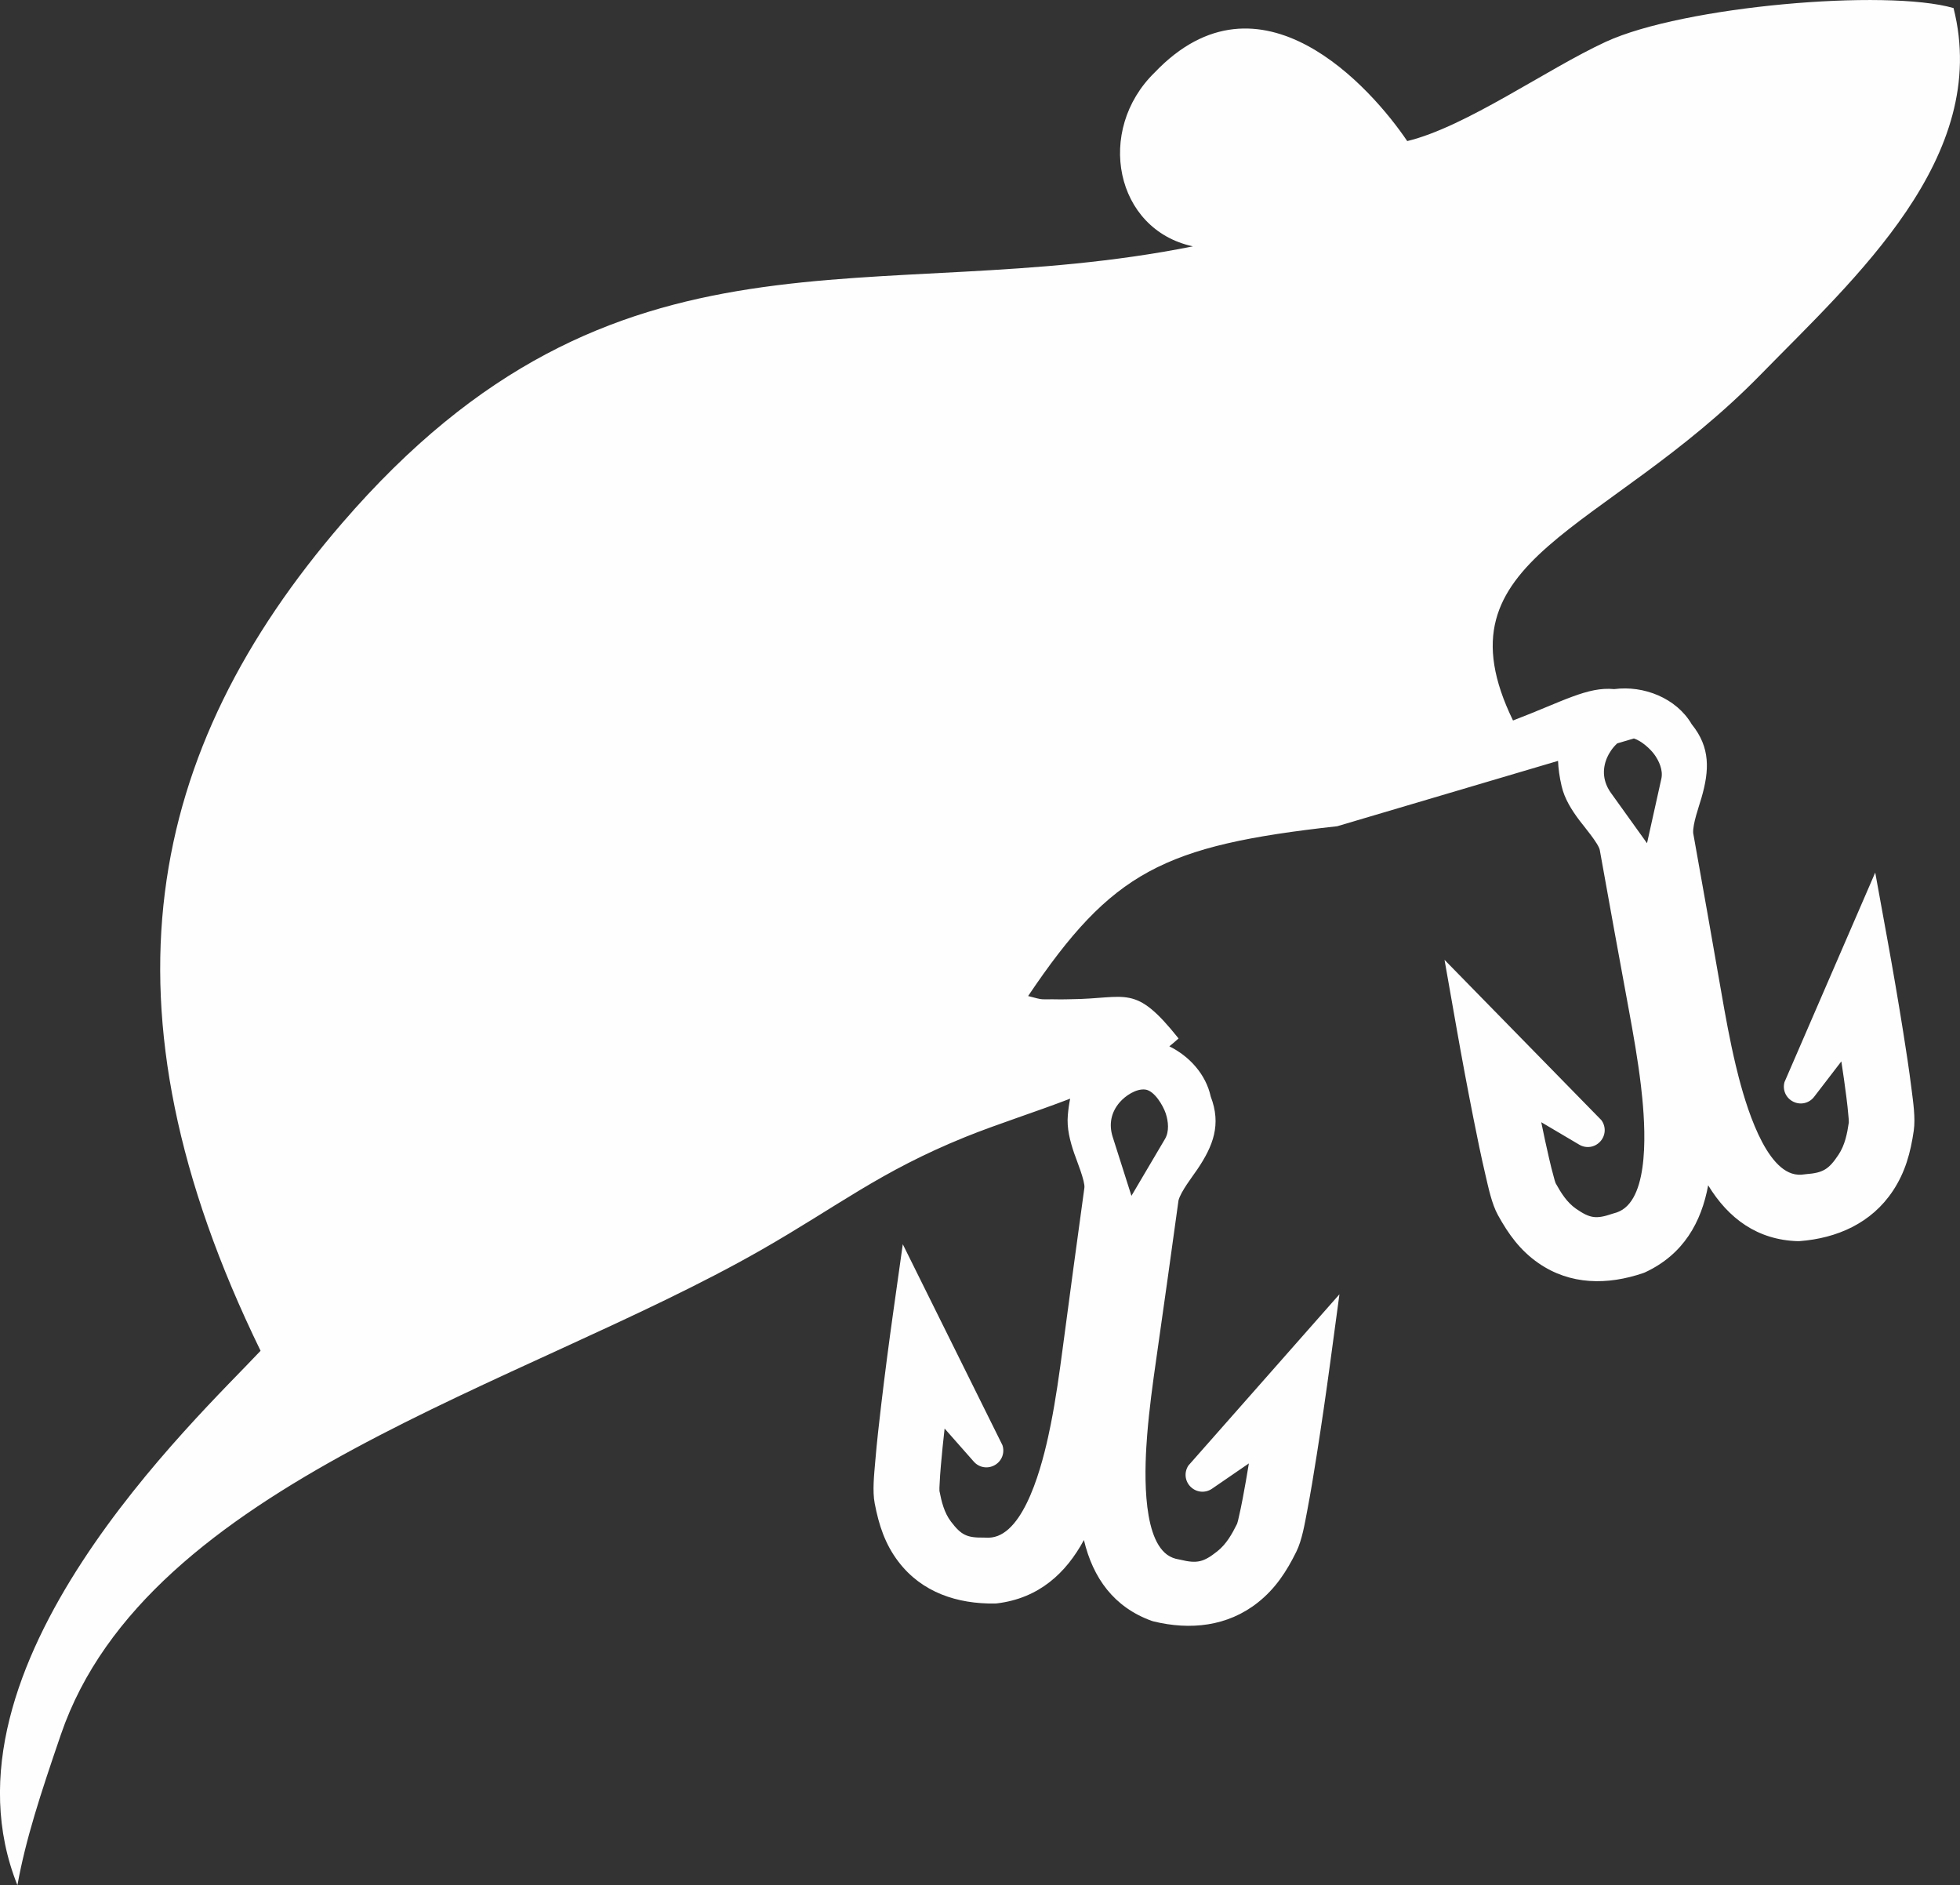 <?xml version="1.0" encoding="UTF-8"?>
<!DOCTYPE svg PUBLIC "-//W3C//DTD SVG 1.1//EN" "http://www.w3.org/Graphics/SVG/1.1/DTD/svg11.dtd">
<!-- Creator: CorelDRAW 2018 (64-Bit) -->
<svg xmlns="http://www.w3.org/2000/svg" xml:space="preserve" width="170.907mm" height="164.36mm" version="1.1" style="shape-rendering:geometricPrecision; text-rendering:geometricPrecision; image-rendering:optimizeQuality; fill-rule:evenodd; clip-rule:evenodd"
viewBox="0 0 1284.12 1234.93"
 xmlns:xlink="http://www.w3.org/1999/xlink">
 <rect x="0" y="0" width="1284.12" height="1234.93" fill="#333333" stroke="none"/>
 <defs>
  <style type="text/css">
   <![CDATA[
    .fil0 {fill:#FEFEFE}
   ]]>
  </style>
 </defs>
 <g id="Слой_x0020_1">
  <path class="fil0" d="M1119.14 776.4c-4.42,24.09 -16.08,45.37 -41.47,57.13 -0.37,0.17 -0.7,0.3 -1.09,0.43 -23.35,7.94 -47.76,7.93 -68.62,-6.51 -11.97,-8.28 -19.65,-18.92 -26.58,-31.5 -4.06,-7.37 -6.23,-18.02 -8.17,-26.28 -2.86,-12.21 -5.37,-24.5 -7.81,-36.8 -3.91,-19.72 -7.61,-39.48 -11.1,-59.27l-7.9 -44.83 102.78 105.03c3.13,4.28 2.83,10.02 -0.73,13.94 -3.56,3.93 -9.24,4.79 -13.8,2.09l-24.88 -14.7c1.62,7.94 3.31,15.87 5.15,23.76 0.96,4.1 1.94,8.21 3.09,12.26 0.33,1.18 0.7,2.76 1.17,3.9 3.49,6.3 7.37,12.6 13.4,16.78 9.2,6.37 13.23,6.86 23.79,3.27 0.31,-0.11 0.58,-0.19 0.9,-0.27 2.69,-0.66 5.13,-1.8 7.29,-3.54 17.2,-13.84 12.79,-60.91 10.52,-80.11 -2,-16.92 -4.98,-33.69 -8.07,-50.44 -6.39,-34.53 -12.65,-69.1 -18.85,-103.66l-0.03 -0.19c-0.67,-4.13 -10.63,-15.85 -13.4,-19.54 -5.06,-6.76 -9.74,-14.12 -11.63,-22.44 -1.39,-5.93 -2.13,-11.42 -2.33,-16.48l-144.69 42.82c-113.95,12.63 -147.52,29.59 -202.5,111.23 11.55,3 6.18,1.88 21.08,2.19 2.17,0.04 4.69,-0.09 6.93,-0.11 37.12,-0.31 41.71,-10.49 70.56,25.7 -1.94,1.77 -3.96,3.49 -6.04,5.16 13.18,6.52 23.95,18.35 27.11,32.91 7.03,18.27 1.64,32.32 -8.83,47.78 -3.35,4.94 -10.78,14.44 -12.28,20.24 -4.78,34.61 -9.59,69.25 -14.56,103.83 -2.37,16.49 -4.62,33 -5.95,49.61 -1.49,18.6 -4.23,66.11 13.09,78.68 2.32,1.68 4.9,2.64 7.72,3.08 0.33,0.05 0.61,0.11 0.93,0.19 11.01,2.68 15.24,1.56 24.16,-5.5 5.99,-4.74 9.68,-11.35 13.01,-18.08 0.44,-1.16 0.74,-2.8 1.03,-4 0.99,-4.11 1.81,-8.27 2.61,-12.42 1.47,-7.67 2.79,-15.38 4.06,-23.09l-24.14 16.57c-4.4,3.02 -10.18,2.51 -13.99,-1.22 -3.81,-3.73 -4.42,-9.5 -1.49,-13.96l98.96 -112.18 -6.09 45.1c-2.69,19.93 -5.59,39.83 -8.72,59.7 -1.95,12.41 -3.97,24.8 -6.33,37.14 -1.61,8.39 -3.35,19.08 -7.1,26.68 -6.43,13.03 -13.7,24.18 -25.23,33.3 -19.87,15.73 -44.34,18.21 -68.38,12.35 -0.41,-0.1 -0.75,-0.2 -1.14,-0.34 -24.71,-8.93 -38.49,-27.99 -44.42,-52.96 -11.65,21.54 -29.31,38.18 -57.09,41.52 -0.41,0.05 -0.76,0.07 -1.17,0.08 -24.66,0.34 -47.87,-7.22 -63.25,-27.39 -8.82,-11.57 -12.84,-24.06 -15.55,-38.17 -1.59,-8.26 -0.36,-19.06 0.35,-27.52 1.05,-12.5 2.46,-24.96 3.94,-37.41 2.37,-19.96 4.96,-39.9 7.76,-59.8l6.34 -45.07 65.3 131.65c1.65,5.03 -0.41,10.4 -5.01,13.03 -4.6,2.63 -10.27,1.7 -13.77,-2.28l-19.12 -21.67c-0.91,8.05 -1.75,16.12 -2.44,24.19 -0.36,4.2 -0.69,8.4 -0.85,12.62 -0.05,1.22 -0.19,2.84 -0.09,4.07 1.37,7.07 3.12,14.27 7.56,20.1 6.78,8.9 10.47,10.61 21.62,10.46 0.33,-0.01 0.61,0 0.94,0.03 2.76,0.2 5.43,-0.13 8.03,-1.12 20.63,-7.85 30.98,-53.98 34.76,-72.94 3.33,-16.71 5.68,-33.58 7.91,-50.46 4.6,-34.81 9.32,-69.63 14.11,-104.41l0.03 -0.19c0.64,-4.13 -5.22,-18.36 -6.71,-22.73 -2.72,-7.99 -4.9,-16.44 -4.13,-24.94 0.32,-3.84 0.84,-7.42 1.52,-10.77 -23.61,9.08 -47.92,16.7 -68.69,25.11 -56.1,22.74 -82.99,45.01 -133.99,74.14 -156.28,89.25 -402.01,152.34 -458.53,317.21 -13.57,39.58 -23.13,68.94 -28.51,98.77 -57.36,-143.13 117.65,-305.64 159.31,-350.07 -110.3,-226.14 -74.68,-393.57 53.35,-542.09 180.61,-209.5 346.89,-139.3 557.5,-181.4 -51.07,-10.96 -63.99,-75.99 -25.04,-113.91 69.02,-72.33 142.04,10.27 165.44,44.95 38.59,-9.34 91.36,-47.16 130.07,-65.02 50.7,-23.39 183.73,-34.83 227.85,-22.12 24.74,97.61 -64.99,177.3 -126.2,239.94 -102.9,105.32 -214.69,119.27 -162.42,226.76 32.82,-12.55 48.79,-22.26 66.32,-20.56 19.2,-2.55 40.72,5.81 50.78,23.05 12.33,15.2 11.55,30.23 6.37,48.17 -1.66,5.74 -5.79,17.06 -5.43,23.05 6.15,34.4 12.28,68.82 18.24,103.25 2.84,16.41 5.8,32.81 9.67,49.02 4.33,18.15 16.4,64.18 36.77,70.78 2.72,0.88 5.48,1 8.29,0.54 0.33,-0.05 0.61,-0.09 0.94,-0.11 11.3,-0.85 14.98,-3.23 21.28,-12.7 4.23,-6.36 5.7,-13.79 6.78,-21.21 0.06,-1.24 -0.16,-2.89 -0.26,-4.13 -0.33,-4.22 -0.83,-8.42 -1.36,-12.62 -0.98,-7.75 -2.09,-15.49 -3.28,-23.21l-17.84 23.22c-3.25,4.23 -8.9,5.54 -13.68,3.16 -4.78,-2.38 -7.14,-7.67 -5.73,-12.81l59.45 -137.27 8.14 44.78c3.6,19.78 6.99,39.61 10.16,59.47 1.98,12.4 3.89,24.82 5.45,37.28 1.06,8.47 2.71,19.18 1.49,27.57 -2.09,14.38 -5.56,27.23 -13.71,39.47 -14.04,21.1 -36.55,31.02 -61.22,32.87 -0.42,0.03 -0.77,0.04 -1.19,0.02 -26.26,-0.86 -45.26,-14.73 -58.61,-36.65zm-59.6 -289.42l10.93 -3.23c5.2,1.67 10.85,7 13.31,10.36 3.21,4.36 5.91,10.5 4.68,16.02l-9.39 42.24 -23.64 -32.95c-5.04,-7.03 -5.97,-15.01 -2.6,-22.98 1.32,-3.11 3.73,-6.76 6.71,-9.45zm-318.27 296.39l21.99 -37.27c2.88,-4.87 2.2,-11.54 0.5,-16.68 -1.69,-5.12 -7.42,-15 -13.49,-15.69 -5.93,-0.67 -12.98,4.08 -16.66,8.33 -5.67,6.54 -7.25,14.41 -4.63,22.66l12.3 38.64z"/>
 </g>
</svg>
